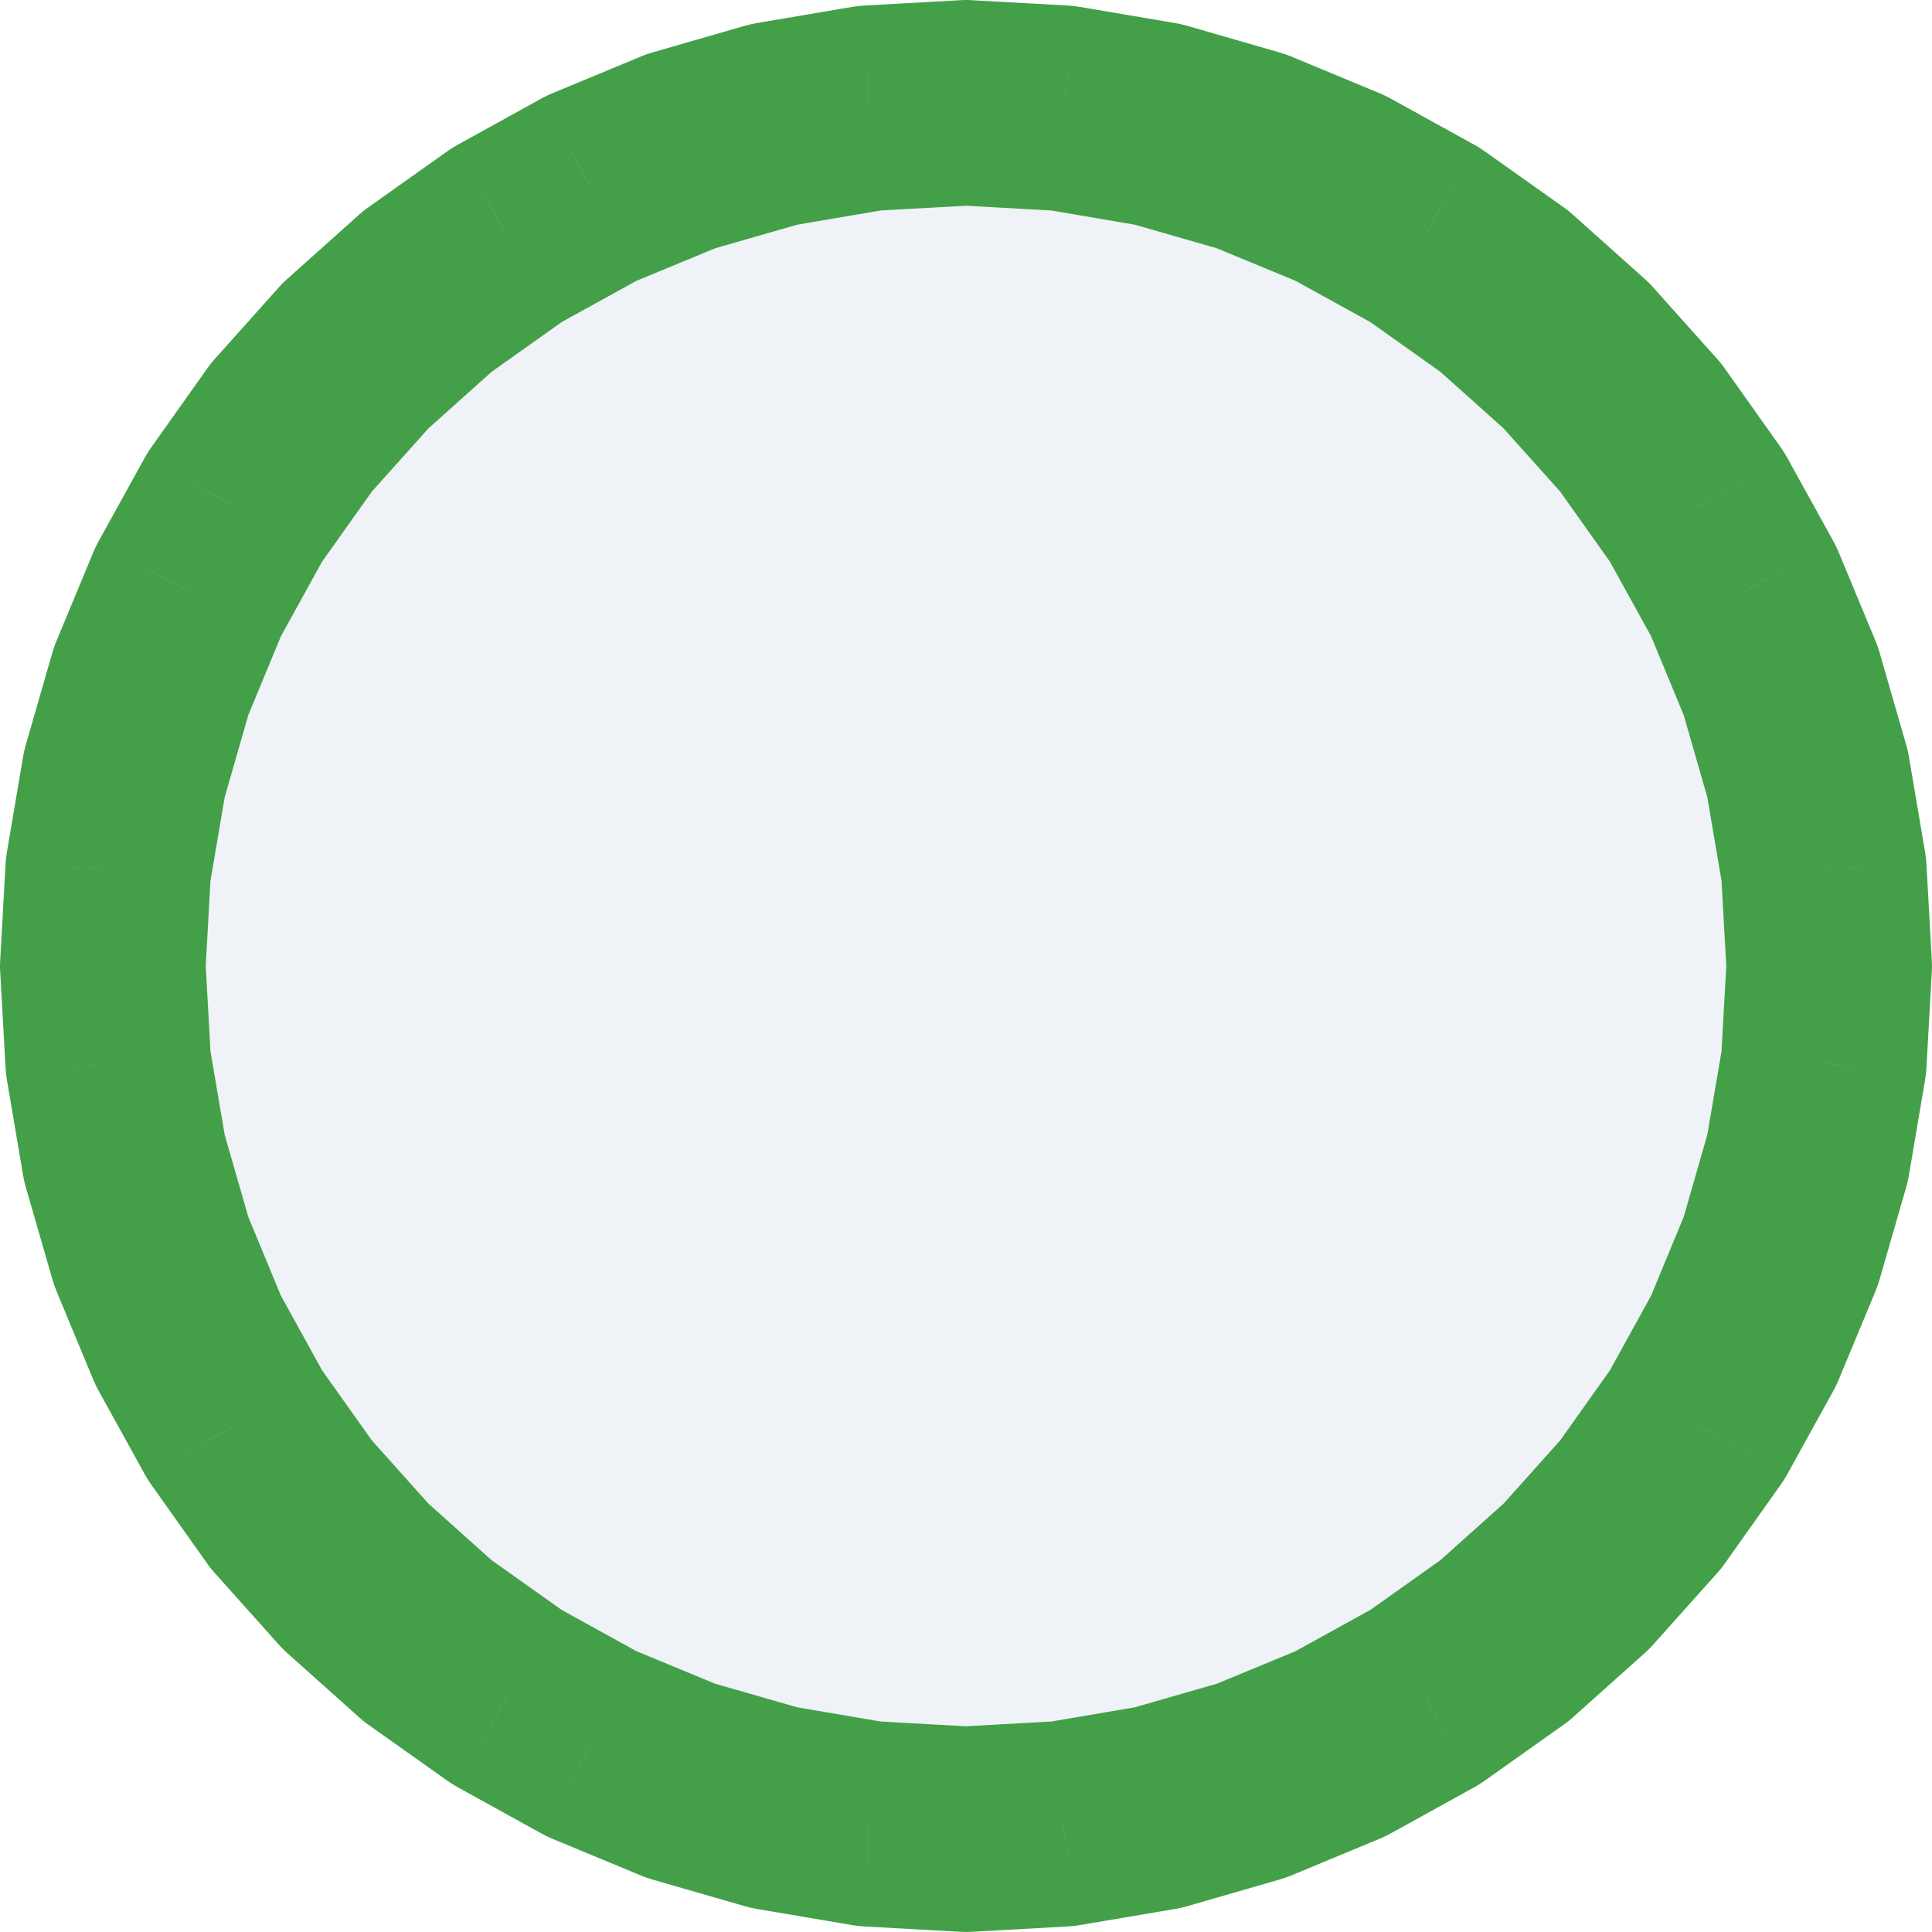 <svg width="19" height="19" viewBox="0 0 19 19" fill="none" xmlns="http://www.w3.org/2000/svg">
<path d="M9.5 1.011L10.45 1.064L11.389 1.223L12.304 1.487L13.183 1.851L14.017 2.312L14.793 2.863L15.503 3.497L16.137 4.207L16.688 4.983L17.149 5.817L17.513 6.696L17.776 7.611L17.936 8.549L17.989 9.5L17.936 10.45L17.776 11.389L17.513 12.304L17.149 13.183L16.688 14.017L16.137 14.793L15.503 15.503L14.793 16.137L14.017 16.688L13.183 17.149L12.304 17.513L11.389 17.776L10.45 17.936L9.5 17.989L8.549 17.936L7.611 17.776L6.696 17.513L5.817 17.149L4.983 16.688L4.207 16.137L3.497 15.503L2.863 14.793L2.312 14.017L1.851 13.183L1.487 12.304L1.223 11.389L1.064 10.45L1.011 9.5L1.064 8.549L1.223 7.611L1.487 6.696L1.851 5.817L2.312 4.983L2.863 4.207L3.497 3.497L4.207 2.863L4.983 2.312L5.817 1.851L6.696 1.487L7.611 1.223L8.549 1.064L9.5 1.011Z" fill="#C2CCDE" fill-opacity="0.25"/>
<path d="M9.5 1.011L9.557 0.002C9.519 -0.001 9.481 -0.001 9.443 0.002L9.5 1.011ZM10.45 1.064L10.62 0.068C10.582 0.061 10.545 0.057 10.507 0.055L10.45 1.064ZM11.389 1.223L11.669 0.252C11.633 0.242 11.596 0.233 11.558 0.227L11.389 1.223ZM12.304 1.487L12.691 0.553C12.656 0.539 12.62 0.526 12.584 0.516L12.304 1.487ZM13.183 1.851L13.672 0.967C13.639 0.949 13.605 0.932 13.57 0.918L13.183 1.851ZM14.017 2.312L14.601 1.488C14.571 1.466 14.539 1.446 14.505 1.427L14.017 2.312ZM14.793 2.863L15.466 2.109C15.438 2.084 15.409 2.06 15.378 2.039L14.793 2.863ZM15.503 3.497L16.256 2.824C16.231 2.795 16.204 2.769 16.176 2.744L15.503 3.497ZM16.137 4.207L16.961 3.622C16.94 3.591 16.916 3.562 16.891 3.534L16.137 4.207ZM16.688 4.983L17.573 4.495C17.554 4.461 17.534 4.429 17.512 4.399L16.688 4.983ZM17.149 5.817L18.082 5.43C18.068 5.395 18.051 5.361 18.033 5.328L17.149 5.817ZM17.513 6.696L18.484 6.416C18.474 6.38 18.461 6.344 18.447 6.309L17.513 6.696ZM17.776 7.611L18.773 7.442C18.767 7.404 18.758 7.367 18.748 7.331L17.776 7.611ZM17.936 8.549L18.945 8.493C18.943 8.455 18.939 8.417 18.932 8.38L17.936 8.549ZM17.989 9.5L18.998 9.557C19 9.519 19 9.481 18.998 9.443L17.989 9.5ZM17.936 10.45L18.932 10.62C18.939 10.582 18.943 10.545 18.945 10.507L17.936 10.45ZM17.776 11.389L18.748 11.669C18.758 11.633 18.767 11.596 18.773 11.558L17.776 11.389ZM17.513 12.304L18.447 12.691C18.461 12.656 18.474 12.62 18.484 12.584L17.513 12.304ZM17.149 13.183L18.033 13.672C18.051 13.639 18.068 13.605 18.082 13.57L17.149 13.183ZM16.688 14.017L17.512 14.601C17.534 14.571 17.554 14.539 17.573 14.505L16.688 14.017ZM16.137 14.793L16.891 15.466C16.916 15.438 16.94 15.409 16.961 15.378L16.137 14.793ZM15.503 15.503L16.176 16.256C16.204 16.231 16.231 16.204 16.256 16.176L15.503 15.503ZM14.793 16.137L15.378 16.961C15.409 16.94 15.438 16.916 15.466 16.891L14.793 16.137ZM14.017 16.688L14.505 17.573C14.539 17.554 14.571 17.534 14.601 17.512L14.017 16.688ZM13.183 17.149L13.57 18.082C13.605 18.068 13.639 18.051 13.672 18.033L13.183 17.149ZM12.304 17.513L12.584 18.484C12.62 18.474 12.656 18.461 12.691 18.447L12.304 17.513ZM11.389 17.776L11.558 18.773C11.596 18.767 11.633 18.758 11.669 18.748L11.389 17.776ZM10.45 17.936L10.507 18.945C10.545 18.943 10.582 18.939 10.62 18.932L10.45 17.936ZM9.5 17.989L9.443 18.998C9.481 19 9.519 19 9.557 18.998L9.5 17.989ZM8.549 17.936L8.38 18.932C8.417 18.939 8.455 18.943 8.493 18.945L8.549 17.936ZM7.611 17.776L7.331 18.748C7.367 18.758 7.404 18.767 7.442 18.773L7.611 17.776ZM6.696 17.513L6.309 18.447C6.344 18.461 6.38 18.474 6.416 18.484L6.696 17.513ZM5.817 17.149L5.328 18.033C5.361 18.051 5.395 18.068 5.43 18.082L5.817 17.149ZM4.983 16.688L4.399 17.512C4.429 17.534 4.461 17.554 4.495 17.573L4.983 16.688ZM4.207 16.137L3.534 16.891C3.562 16.916 3.591 16.94 3.622 16.961L4.207 16.137ZM3.497 15.503L2.744 16.176C2.769 16.204 2.795 16.231 2.824 16.256L3.497 15.503ZM2.863 14.793L2.039 15.378C2.06 15.409 2.084 15.438 2.109 15.466L2.863 14.793ZM2.312 14.017L1.427 14.505C1.446 14.539 1.466 14.571 1.488 14.601L2.312 14.017ZM1.851 13.183L0.918 13.57C0.932 13.605 0.949 13.639 0.967 13.672L1.851 13.183ZM1.487 12.304L0.516 12.584C0.526 12.62 0.539 12.656 0.553 12.691L1.487 12.304ZM1.223 11.389L0.227 11.558C0.233 11.596 0.242 11.633 0.252 11.669L1.223 11.389ZM1.064 10.45L0.055 10.507C0.057 10.545 0.061 10.582 0.068 10.62L1.064 10.45ZM1.011 9.5L0.002 9.443C-0.001 9.481 -0.001 9.519 0.002 9.557L1.011 9.5ZM1.064 8.549L0.068 8.38C0.061 8.417 0.057 8.455 0.055 8.493L1.064 8.549ZM1.223 7.611L0.252 7.331C0.242 7.367 0.233 7.404 0.227 7.442L1.223 7.611ZM1.487 6.696L0.553 6.309C0.539 6.344 0.526 6.38 0.516 6.416L1.487 6.696ZM1.851 5.817L0.967 5.328C0.949 5.361 0.932 5.395 0.918 5.43L1.851 5.817ZM2.312 4.983L1.488 4.399C1.466 4.429 1.446 4.461 1.427 4.495L2.312 4.983ZM2.863 4.207L2.109 3.534C2.084 3.562 2.06 3.591 2.039 3.622L2.863 4.207ZM3.497 3.497L2.824 2.744C2.795 2.769 2.769 2.795 2.744 2.824L3.497 3.497ZM4.207 2.863L3.622 2.039C3.591 2.06 3.562 2.084 3.534 2.109L4.207 2.863ZM4.983 2.312L4.495 1.427C4.461 1.446 4.429 1.466 4.399 1.488L4.983 2.312ZM5.817 1.851L5.43 0.918C5.395 0.932 5.361 0.949 5.328 0.967L5.817 1.851ZM6.696 1.487L6.416 0.516C6.38 0.526 6.344 0.539 6.309 0.553L6.696 1.487ZM7.611 1.223L7.442 0.227C7.404 0.233 7.367 0.242 7.331 0.252L7.611 1.223ZM8.549 1.064L8.493 0.055C8.455 0.057 8.417 0.061 8.38 0.068L8.549 1.064ZM9.443 2.02L10.394 2.073L10.507 0.055L9.557 0.002L9.443 2.02ZM10.281 2.06L11.22 2.22L11.558 0.227L10.62 0.068L10.281 2.06ZM11.109 2.195L12.024 2.458L12.584 0.516L11.669 0.252L11.109 2.195ZM11.917 2.421L12.797 2.785L13.57 0.918L12.691 0.553L11.917 2.421ZM12.694 2.736L13.528 3.196L14.505 1.427L13.672 0.967L12.694 2.736ZM13.432 3.136L14.208 3.687L15.378 2.039L14.601 1.488L13.432 3.136ZM14.12 3.616L14.829 4.251L16.176 2.744L15.466 2.109L14.12 3.616ZM14.749 4.171L15.384 4.88L16.891 3.534L16.256 2.824L14.749 4.171ZM15.313 4.792L15.864 5.568L17.512 4.399L16.961 3.622L15.313 4.792ZM15.804 5.472L16.264 6.305L18.033 5.328L17.573 4.495L15.804 5.472ZM16.215 6.203L16.579 7.083L18.447 6.309L18.082 5.43L16.215 6.203ZM16.542 6.976L16.805 7.891L18.748 7.331L18.484 6.416L16.542 6.976ZM16.78 7.78L16.94 8.719L18.932 8.38L18.773 7.442L16.78 7.78ZM16.927 8.606L16.98 9.557L18.998 9.443L18.945 8.493L16.927 8.606ZM16.98 9.443L16.927 10.394L18.945 10.507L18.998 9.557L16.98 9.443ZM16.94 10.281L16.78 11.22L18.773 11.558L18.932 10.62L16.94 10.281ZM16.805 11.109L16.542 12.024L18.484 12.584L18.748 11.669L16.805 11.109ZM16.579 11.917L16.215 12.797L18.082 13.57L18.447 12.691L16.579 11.917ZM16.264 12.694L15.804 13.528L17.573 14.505L18.033 13.672L16.264 12.694ZM15.864 13.432L15.313 14.208L16.961 15.378L17.512 14.601L15.864 13.432ZM15.384 14.12L14.749 14.829L16.256 16.176L16.891 15.466L15.384 14.12ZM14.829 14.749L14.12 15.384L15.466 16.891L16.176 16.256L14.829 14.749ZM14.208 15.313L13.432 15.864L14.601 17.512L15.378 16.961L14.208 15.313ZM13.528 15.804L12.694 16.264L13.672 18.033L14.505 17.573L13.528 15.804ZM12.797 16.215L11.917 16.579L12.691 18.447L13.57 18.082L12.797 16.215ZM12.024 16.542L11.109 16.805L11.669 18.748L12.584 18.484L12.024 16.542ZM11.22 16.78L10.281 16.94L10.62 18.932L11.558 18.773L11.22 16.78ZM10.394 16.927L9.443 16.98L9.557 18.998L10.507 18.945L10.394 16.927ZM9.557 16.98L8.606 16.927L8.493 18.945L9.443 18.998L9.557 16.98ZM8.719 16.94L7.78 16.78L7.442 18.773L8.38 18.932L8.719 16.94ZM7.891 16.805L6.976 16.542L6.416 18.484L7.331 18.748L7.891 16.805ZM7.083 16.579L6.203 16.215L5.43 18.082L6.309 18.447L7.083 16.579ZM6.305 16.264L5.472 15.804L4.495 17.573L5.328 18.033L6.305 16.264ZM5.568 15.864L4.792 15.313L3.622 16.961L4.399 17.512L5.568 15.864ZM4.88 15.384L4.171 14.749L2.824 16.256L3.534 16.891L4.88 15.384ZM4.251 14.829L3.616 14.12L2.109 15.466L2.744 16.176L4.251 14.829ZM3.687 14.208L3.136 13.432L1.488 14.601L2.039 15.378L3.687 14.208ZM3.196 13.528L2.736 12.694L0.967 13.672L1.427 14.505L3.196 13.528ZM2.785 12.797L2.421 11.917L0.553 12.691L0.918 13.57L2.785 12.797ZM2.458 12.024L2.195 11.109L0.252 11.669L0.516 12.584L2.458 12.024ZM2.22 11.22L2.06 10.281L0.068 10.62L0.227 11.558L2.22 11.22ZM2.073 10.394L2.02 9.443L0.002 9.557L0.055 10.507L2.073 10.394ZM2.02 9.557L2.073 8.606L0.055 8.493L0.002 9.443L2.02 9.557ZM2.06 8.719L2.22 7.78L0.227 7.442L0.068 8.38L2.06 8.719ZM2.195 7.891L2.458 6.976L0.516 6.416L0.252 7.331L2.195 7.891ZM2.421 7.083L2.785 6.203L0.918 5.43L0.553 6.309L2.421 7.083ZM2.736 6.305L3.196 5.472L1.427 4.495L0.967 5.328L2.736 6.305ZM3.136 5.568L3.687 4.792L2.039 3.622L1.488 4.399L3.136 5.568ZM3.616 4.88L4.251 4.171L2.744 2.824L2.109 3.534L3.616 4.88ZM4.171 4.251L4.88 3.616L3.534 2.109L2.824 2.744L4.171 4.251ZM4.792 3.687L5.568 3.136L4.399 1.488L3.622 2.039L4.792 3.687ZM5.472 3.196L6.305 2.736L5.328 0.967L4.495 1.427L5.472 3.196ZM6.203 2.785L7.083 2.421L6.309 0.553L5.43 0.918L6.203 2.785ZM6.976 2.458L7.891 2.195L7.331 0.252L6.416 0.516L6.976 2.458ZM7.78 2.22L8.719 2.06L8.38 0.068L7.442 0.227L7.78 2.22ZM8.606 2.073L9.557 2.02L9.443 0.002L8.493 0.055L8.606 2.073Z" fill="#43A048"/>
</svg>
